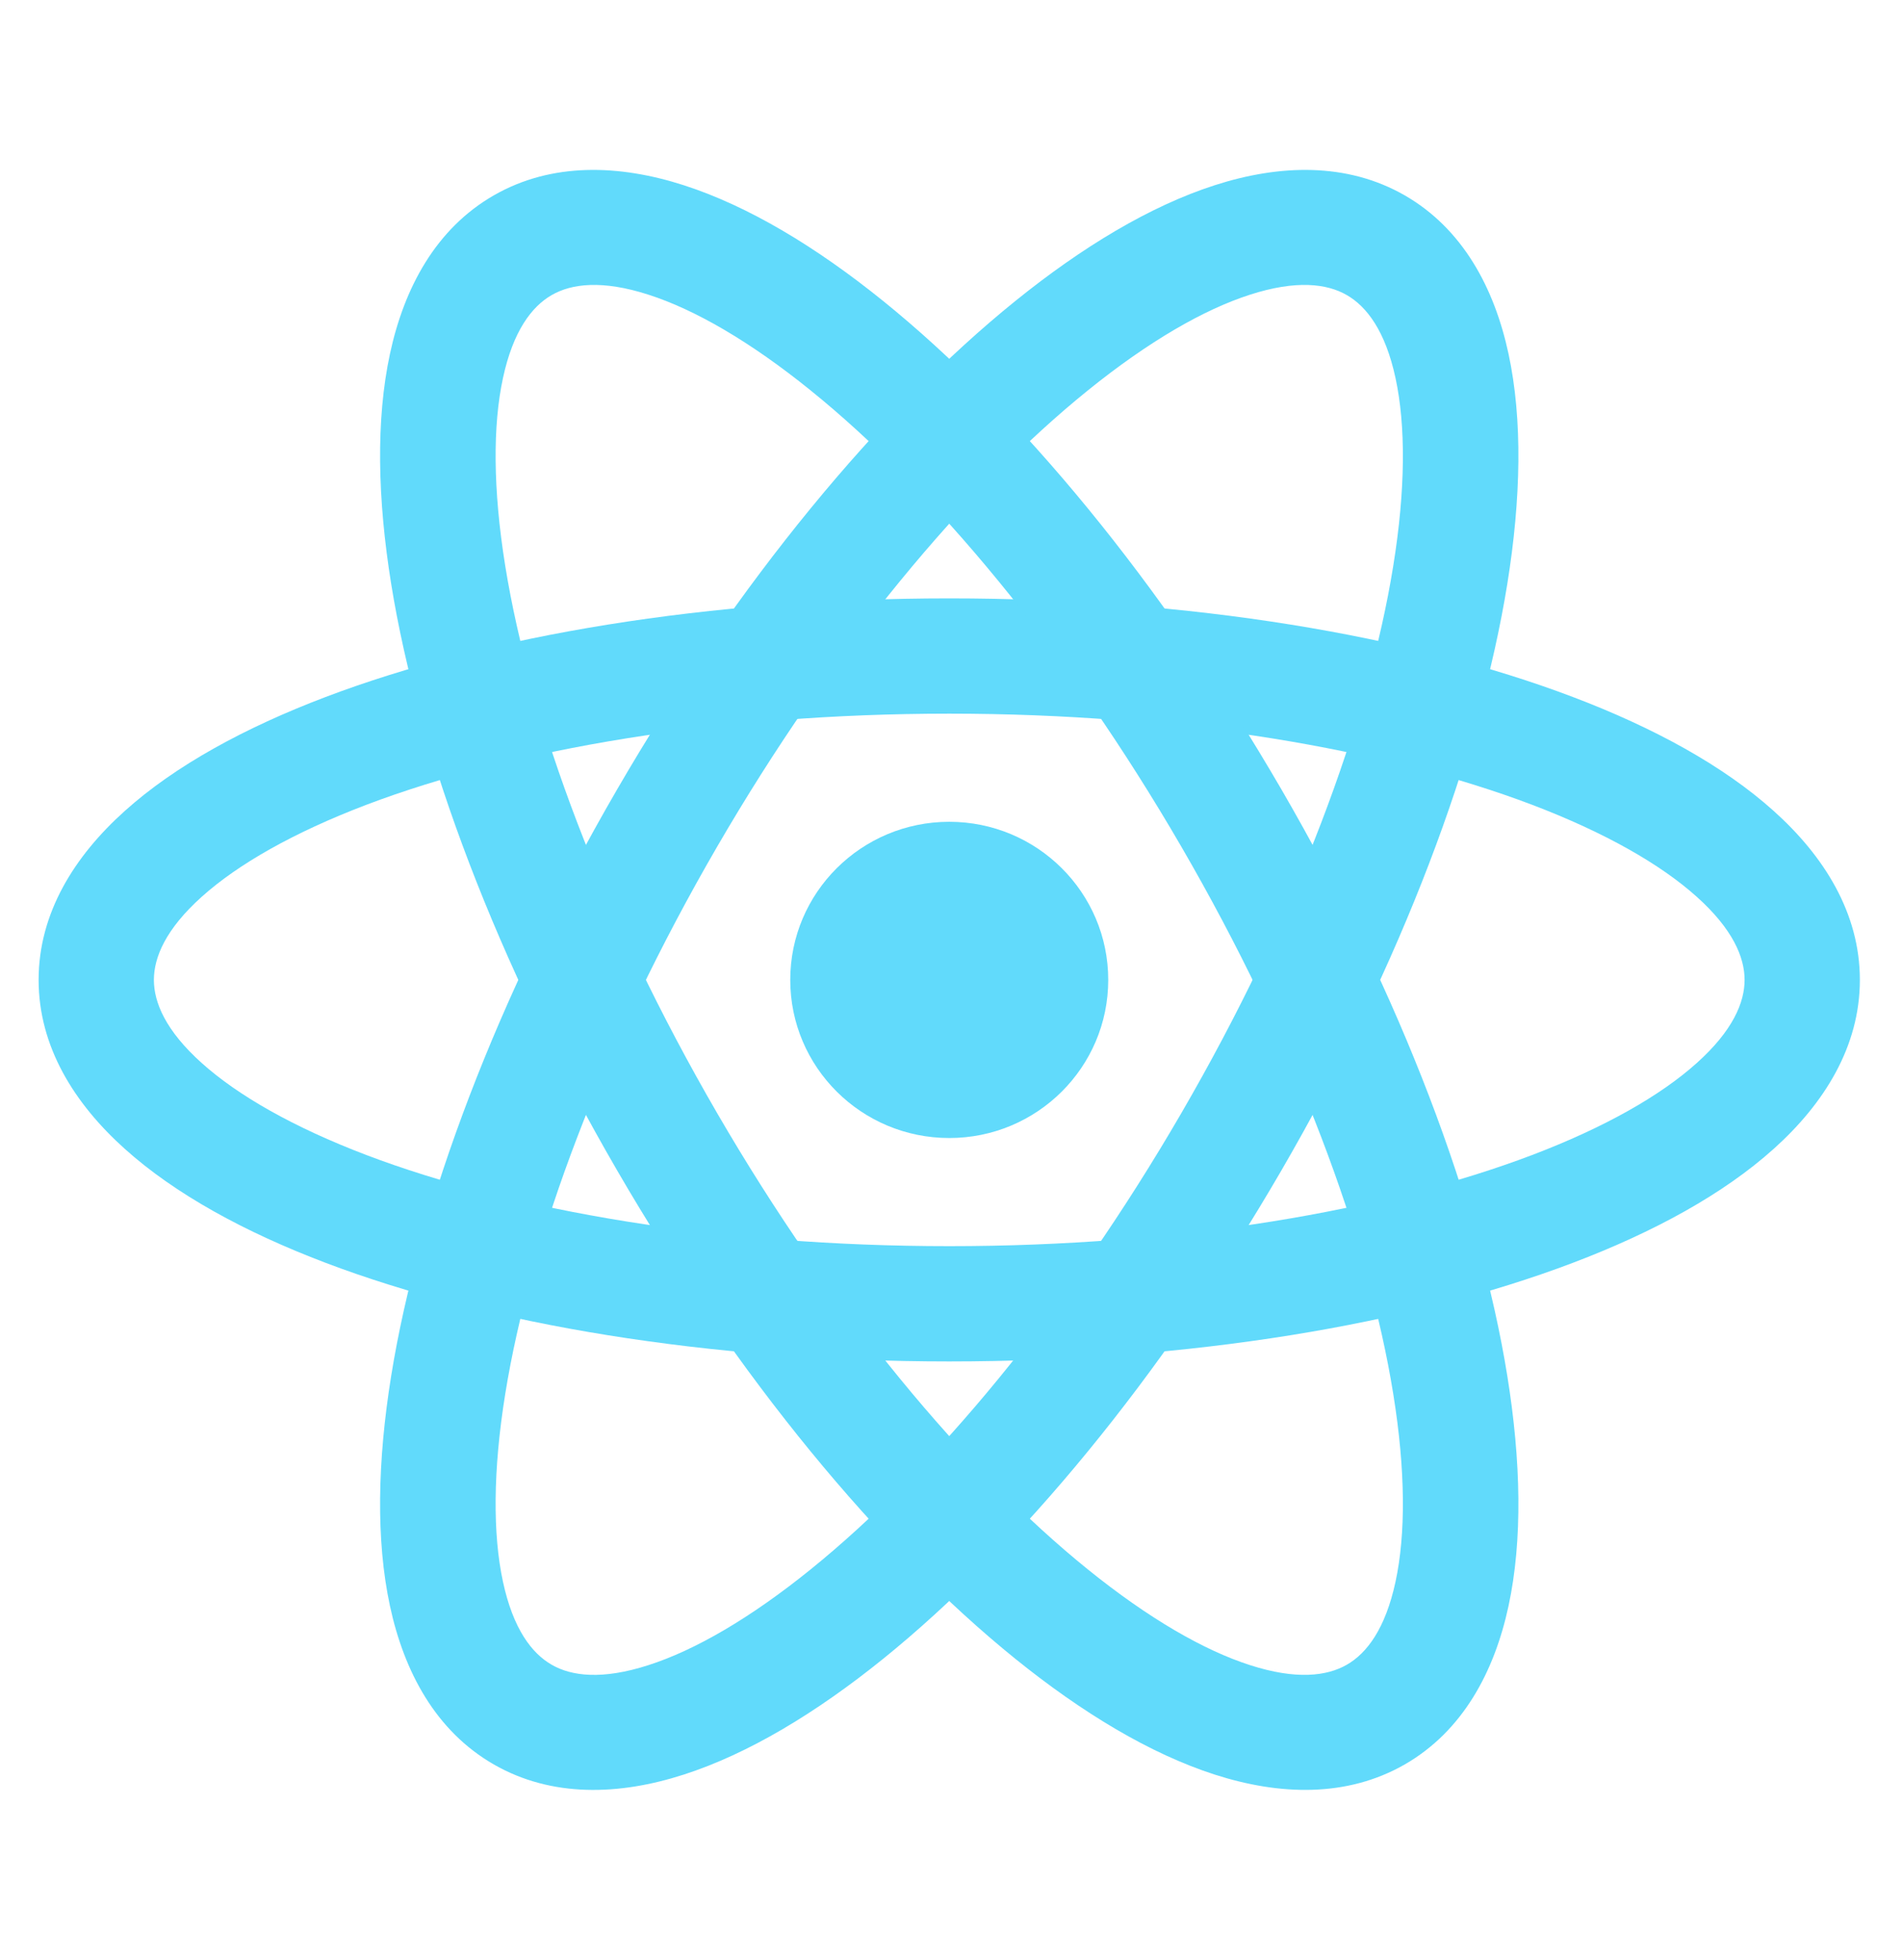 <svg width="33" height="34" viewBox="0 0 33 34" fill="none" xmlns="http://www.w3.org/2000/svg">
<path d="M16.47 19.743C17.993 19.743 19.228 18.515 19.228 17C19.228 15.485 17.993 14.257 16.47 14.257C14.946 14.257 13.711 15.485 13.711 17C13.711 18.515 14.946 19.743 16.47 19.743Z" fill="#61DAFB"/>
<path fill-rule="evenodd" clip-rule="evenodd" d="M3.501 15.557C2.875 16.118 2.67 16.608 2.67 17C2.67 17.392 2.875 17.882 3.501 18.443C4.126 19.004 5.087 19.555 6.359 20.039C8.898 21.003 12.472 21.619 16.47 21.619C20.467 21.619 24.041 21.003 26.58 20.039C27.852 19.555 28.813 19.004 29.438 18.443C30.064 17.882 30.269 17.392 30.269 17C30.269 16.608 30.064 16.118 29.438 15.557C28.813 14.996 27.852 14.445 26.58 13.961C24.041 12.998 20.467 12.381 16.47 12.381C12.472 12.381 8.898 12.998 6.359 13.961C5.087 14.445 4.126 14.996 3.501 15.557ZM5.649 12.092C8.468 11.022 12.293 10.381 16.47 10.381C20.646 10.381 24.471 11.022 27.29 12.092C28.695 12.625 29.902 13.285 30.774 14.069C31.647 14.852 32.269 15.84 32.269 17C32.269 18.16 31.647 19.148 30.774 19.931C29.902 20.715 28.695 21.375 27.29 21.908C24.471 22.978 20.646 23.619 16.47 23.619C12.293 23.619 8.468 22.978 5.649 21.908C4.244 21.375 3.037 20.715 2.165 19.931C1.292 19.148 0.67 18.16 0.67 17C0.67 15.84 1.292 14.852 2.165 14.069C3.037 13.285 4.244 12.625 5.649 12.092Z" fill="#61DAFB"/>
<path fill-rule="evenodd" clip-rule="evenodd" d="M11.25 5.112C10.449 4.854 9.918 4.92 9.572 5.119C9.226 5.318 8.902 5.742 8.726 6.561C8.55 7.379 8.551 8.482 8.766 9.818C9.196 12.485 10.445 15.87 12.443 19.312C14.441 22.753 16.765 25.522 18.872 27.225C19.929 28.079 20.888 28.631 21.689 28.888C22.49 29.146 23.022 29.079 23.367 28.881C23.713 28.683 24.037 28.258 24.213 27.439C24.389 26.621 24.389 25.518 24.173 24.182C23.744 21.515 22.494 18.13 20.496 14.688C18.498 11.246 16.174 8.478 14.067 6.775C13.011 5.921 12.051 5.369 11.25 5.112ZM15.328 5.226C17.67 7.119 20.142 10.095 22.231 13.692C24.319 17.29 25.675 20.907 26.152 23.87C26.39 25.348 26.419 26.718 26.173 27.862C25.927 29.006 25.377 30.033 24.372 30.611C23.366 31.188 22.196 31.147 21.077 30.787C19.958 30.427 18.78 29.718 17.611 28.774C15.269 26.881 12.797 23.905 10.709 20.308C8.62 16.71 7.265 13.093 6.787 10.13C6.549 8.652 6.52 7.282 6.766 6.138C7.012 4.994 7.562 3.967 8.568 3.389C9.573 2.812 10.743 2.853 11.862 3.213C12.981 3.573 14.16 4.282 15.328 5.226Z" fill="#61DAFB"/>
<path fill-rule="evenodd" clip-rule="evenodd" d="M24.213 6.561C24.037 5.742 23.713 5.318 23.367 5.119C23.022 4.92 22.49 4.854 21.689 5.112C20.888 5.369 19.929 5.921 18.872 6.775C16.765 8.478 14.441 11.247 12.443 14.688C10.445 18.13 9.196 21.515 8.766 24.182C8.551 25.518 8.55 26.621 8.726 27.439C8.902 28.258 9.226 28.683 9.572 28.881C9.917 29.08 10.449 29.146 11.25 28.888C12.051 28.631 13.011 28.079 14.067 27.225C16.174 25.522 18.498 22.753 20.496 19.312C22.494 15.87 23.744 12.485 24.173 9.818C24.389 8.482 24.389 7.379 24.213 6.561ZM26.152 10.13C25.674 13.093 24.319 16.71 22.231 20.308C20.142 23.905 17.67 26.881 15.328 28.774C14.16 29.718 12.981 30.427 11.862 30.787C10.743 31.148 9.573 31.188 8.568 30.611C7.562 30.033 7.012 29.006 6.766 27.862C6.52 26.718 6.549 25.348 6.787 23.87C7.265 20.907 8.62 17.29 10.709 13.692C12.797 10.095 15.269 7.119 17.611 5.226C18.779 4.282 19.958 3.573 21.077 3.213C22.196 2.853 23.366 2.812 24.372 3.389C25.377 3.967 25.927 4.994 26.173 6.138C26.419 7.282 26.39 8.652 26.152 10.13Z" fill="#61DAFB"/>
</svg>
